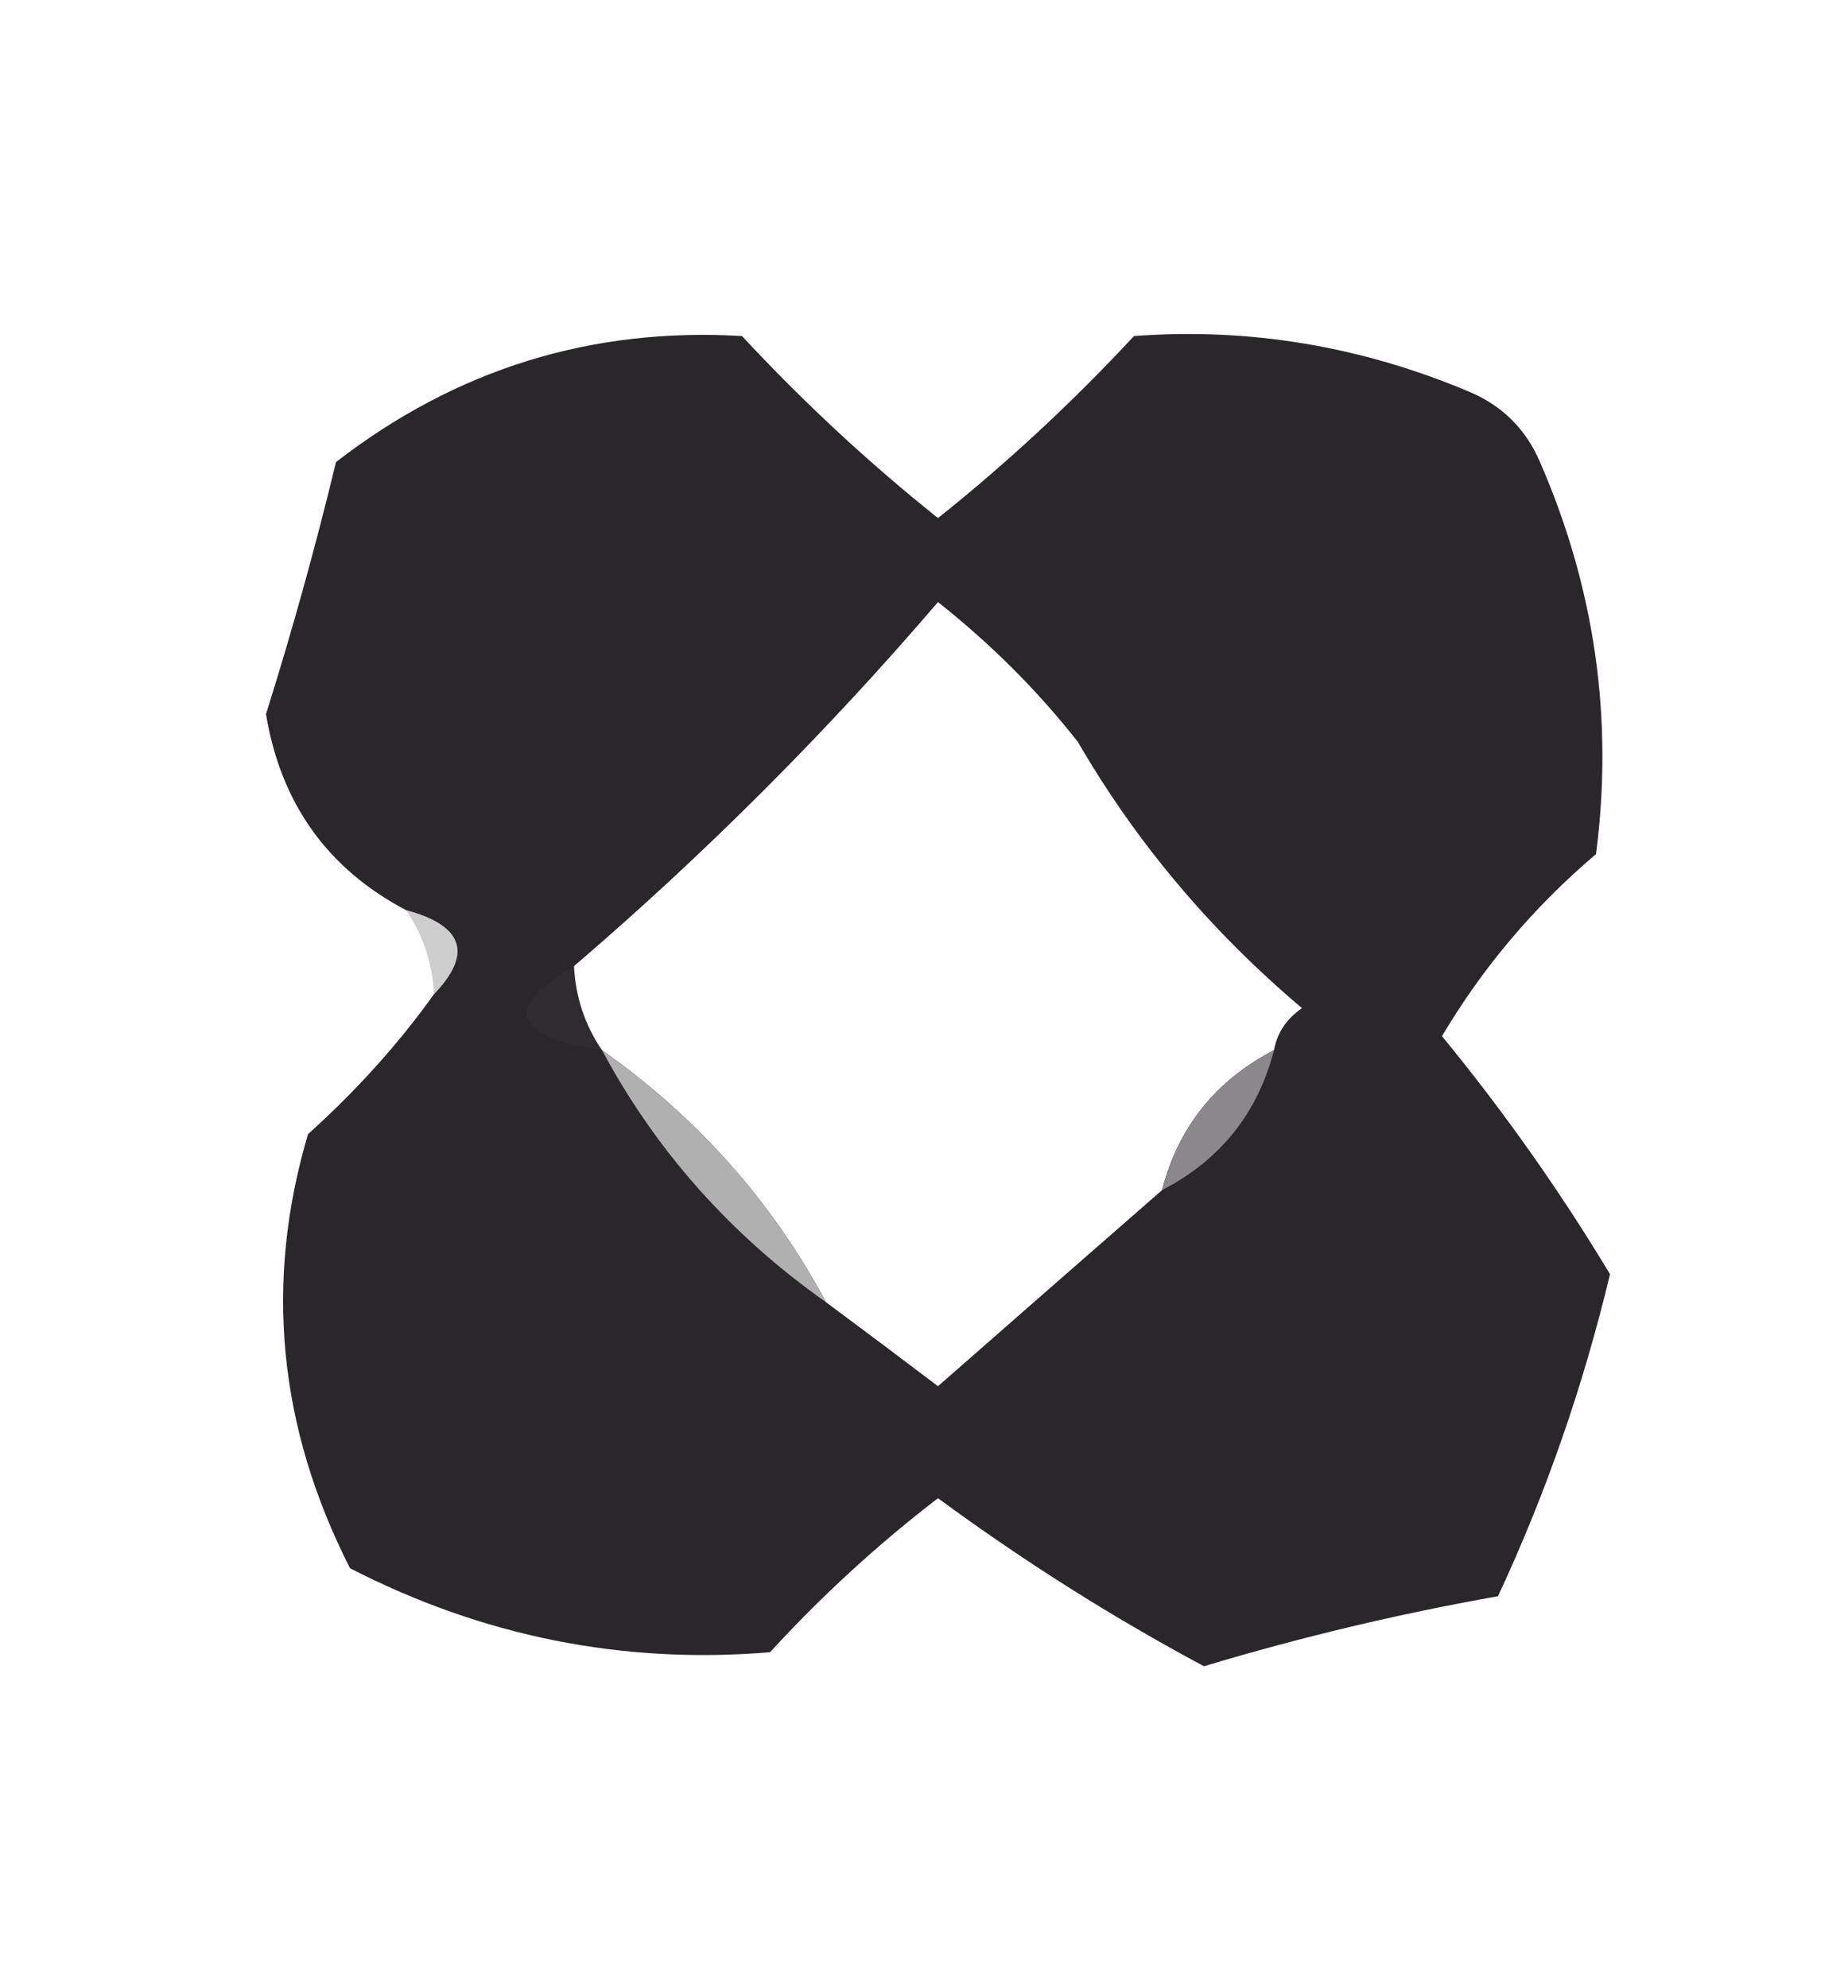 <?xml version="1.0" encoding="UTF-8"?>
<!DOCTYPE svg PUBLIC "-//W3C//DTD SVG 1.1//EN" "http://www.w3.org/Graphics/SVG/1.1/DTD/svg11.dtd">
<svg xmlns="http://www.w3.org/2000/svg" version="1.1" width="66px" height="71px" style="shape-rendering:geometricPrecision; text-rendering:geometricPrecision; image-rendering:optimizeQuality; fill-rule:evenodd; clip-rule:evenodd" xmlns:xlink="http://www.w3.org/1999/xlink">
<g><path style="opacity:0.998" fill="#2a272b" d="M 15.5,35.5 C 16.885,34.053 16.552,33.053 14.5,32.5C 11.693,31.02 10.027,28.687 9.5,25.5C 10.435,22.529 11.268,19.529 12,16.5C 16.287,13.182 21.12,11.682 26.5,12C 28.683,14.35 31.016,16.517 33.5,18.5C 35.984,16.517 38.317,14.35 40.5,12C 44.62,11.693 48.62,12.36 52.5,14C 53.667,14.5 54.5,15.333 55,16.5C 56.962,21.006 57.629,25.672 57,30.5C 54.791,32.373 52.958,34.54 51.5,37C 53.729,39.719 55.729,42.553 57.5,45.5C 56.545,49.497 55.212,53.33 53.5,57C 49.948,57.629 46.448,58.462 43,59.5C 39.739,57.757 36.572,55.757 33.5,53.5C 31.35,55.149 29.35,56.982 27.5,59C 22.245,59.438 17.245,58.438 12.5,56C 9.935,50.953 9.435,45.787 11,40.5C 12.736,38.937 14.236,37.27 15.5,35.5 Z M 38.5,26.5 C 40.58,30.087 43.246,33.253 46.5,36C 45.944,36.383 45.611,36.883 45.5,37.5C 43.413,38.585 42.08,40.251 41.5,42.5C 38.853,44.811 36.186,47.144 33.5,49.5C 32.148,48.476 30.815,47.476 29.5,46.5C 27.57,42.9 24.903,39.9 21.5,37.5C 20.89,36.609 20.557,35.609 20.5,34.5C 25.173,30.494 29.506,26.161 33.5,21.5C 35.401,23.006 37.068,24.673 38.5,26.5 Z"/></g>
<g><path style="opacity:0.008" fill="#e5e5e5" d="M 38.5,26.5 C 41.962,29.131 44.962,32.298 47.5,36C 47.164,37.03 46.497,37.53 45.5,37.5C 45.611,36.883 45.944,36.383 46.5,36C 43.246,33.253 40.58,30.087 38.5,26.5 Z"/></g>
<g><path style="opacity:0.541" fill="#a4a3a5" d="M 14.5,32.5 C 16.552,33.053 16.885,34.053 15.5,35.5C 15.443,34.391 15.11,33.391 14.5,32.5 Z"/></g>
<g><path style="opacity:0.031" fill="#cacaca" d="M 20.5,34.5 C 20.557,35.609 20.89,36.609 21.5,37.5C 18.285,37.014 17.952,36.014 20.5,34.5 Z"/></g>
<g><path style="opacity:1" fill="#b1b0b1" d="M 21.5,37.5 C 24.903,39.9 27.57,42.9 29.5,46.5C 26.097,44.1 23.43,41.1 21.5,37.5 Z"/></g>
<g><path style="opacity:1" fill="#8a888a" d="M 45.5,37.5 C 44.92,39.749 43.587,41.415 41.5,42.5C 42.08,40.251 43.413,38.585 45.5,37.5 Z"/></g>
</svg>
